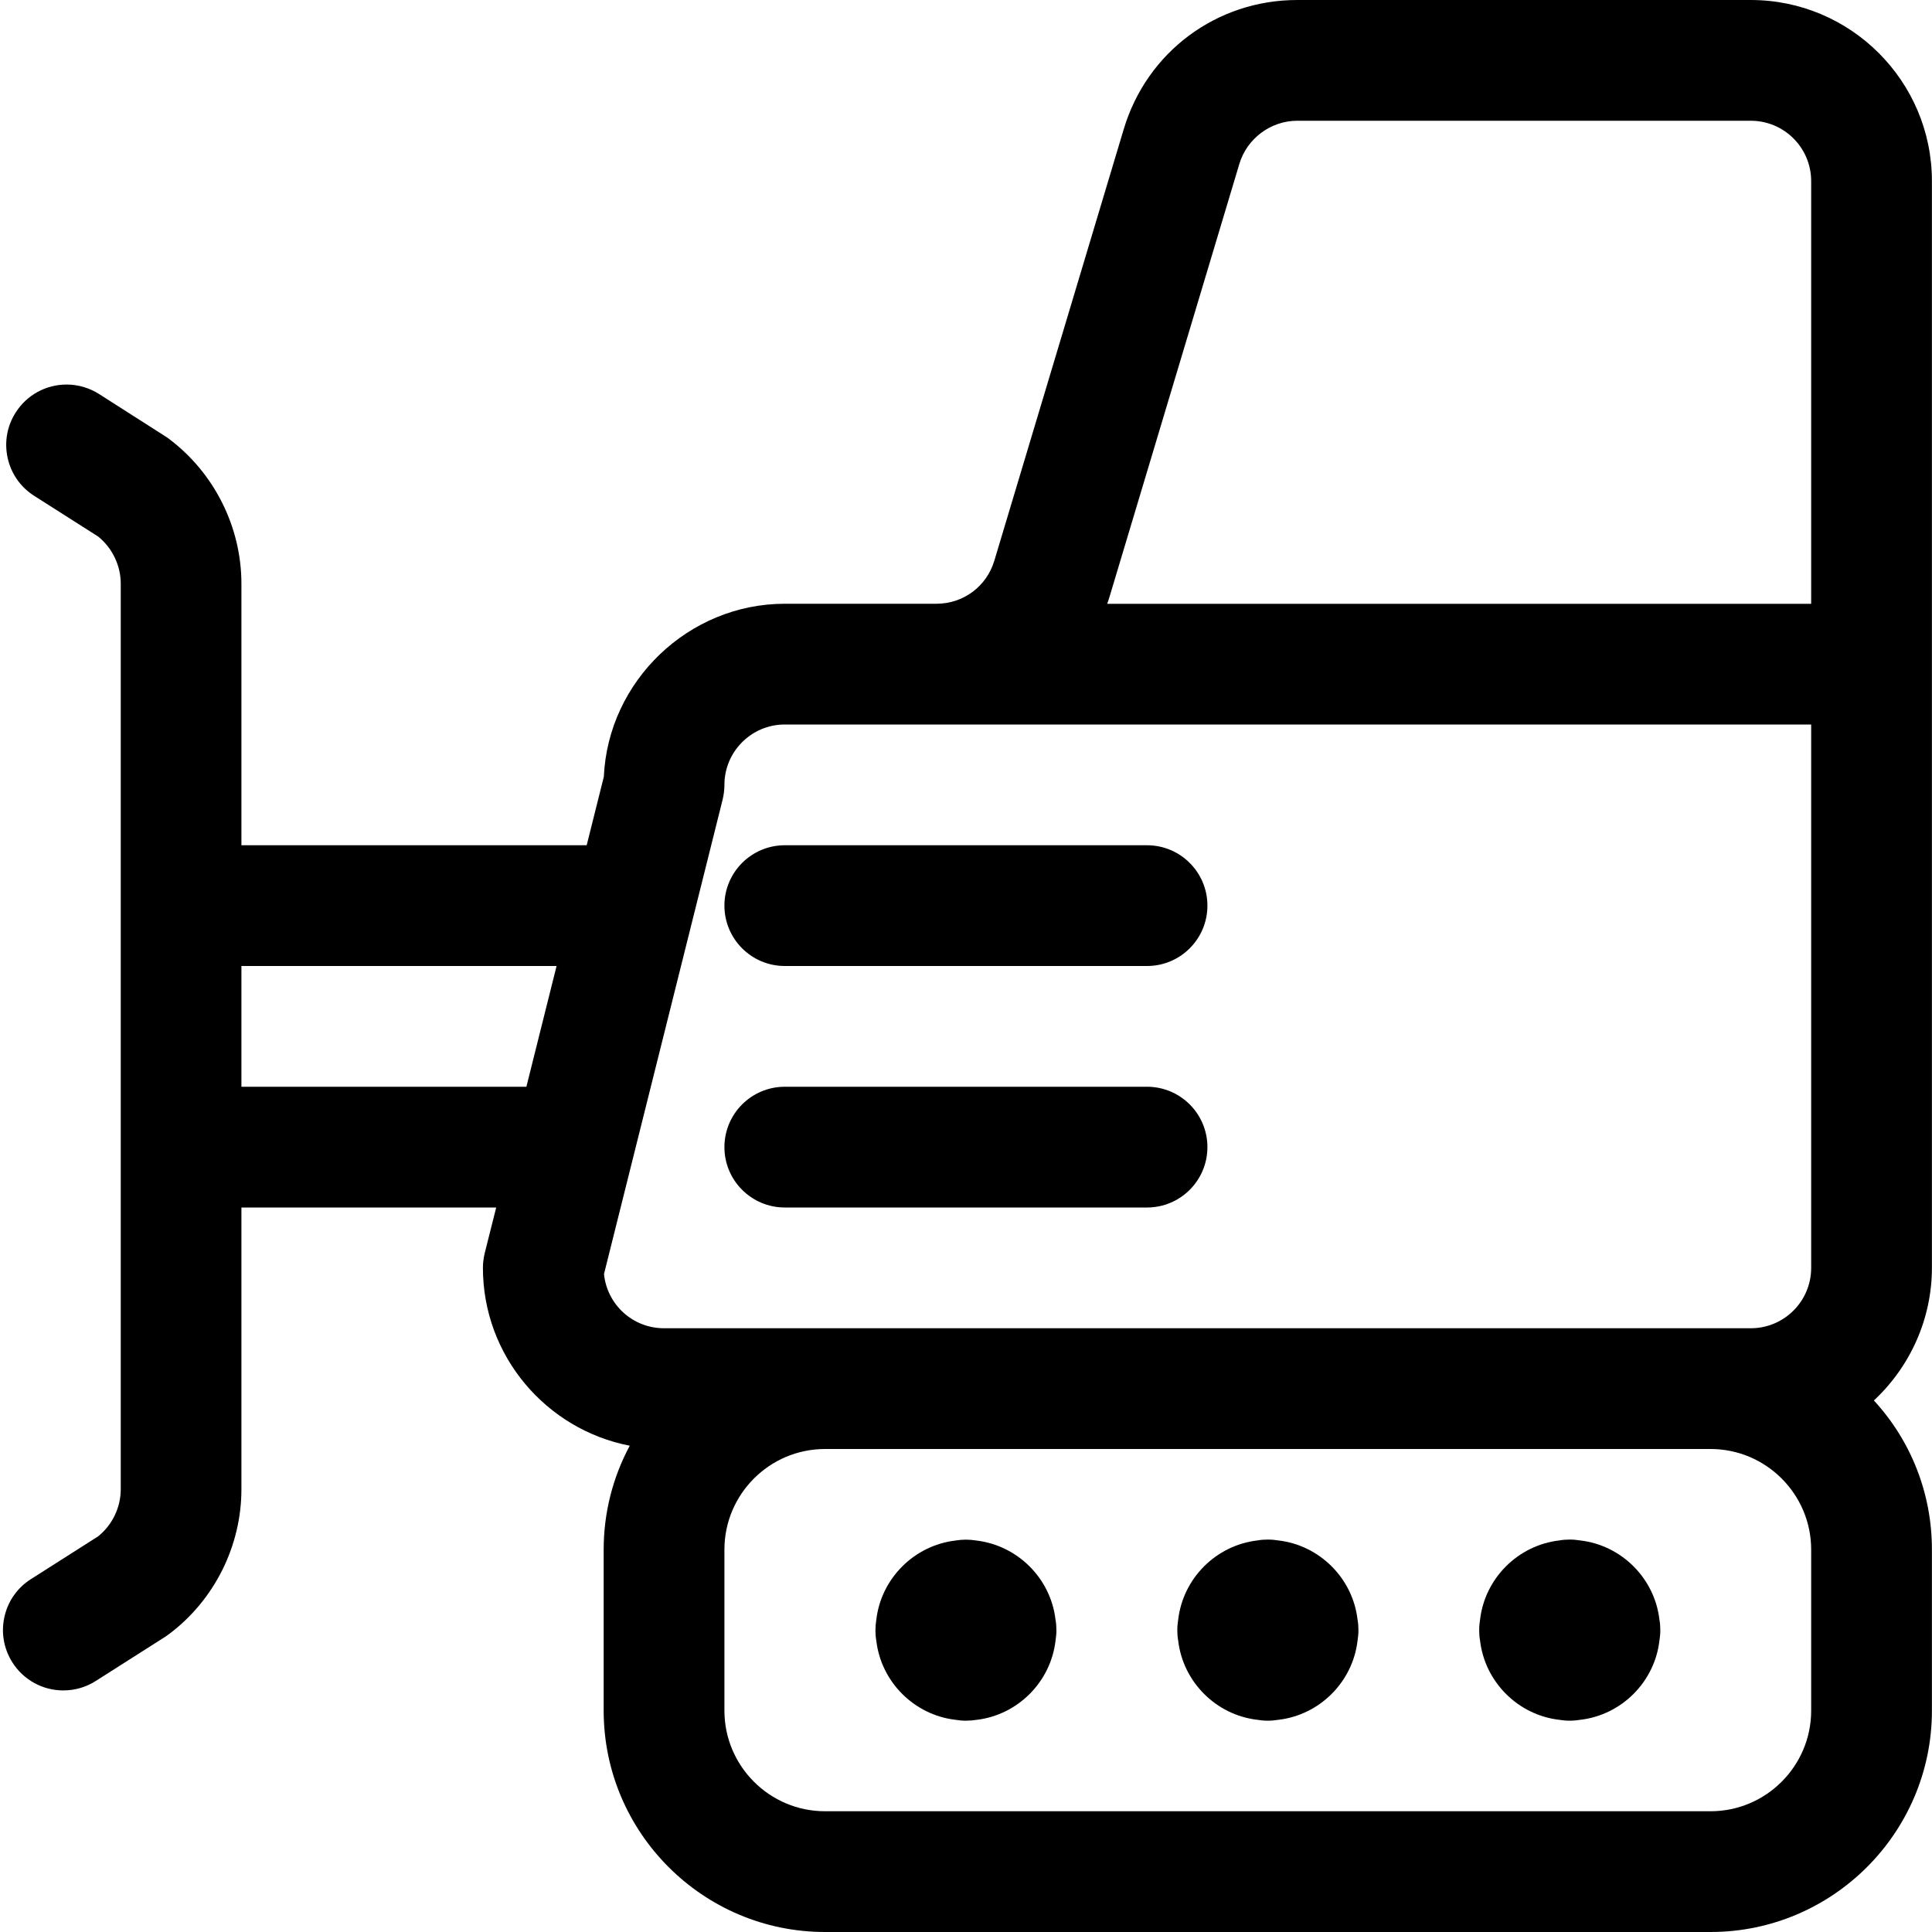 <?xml version="1.0" encoding="utf-8"?>
<!-- Generator: Adobe Illustrator 22.1.0, SVG Export Plug-In . SVG Version: 6.00 Build 0)  -->
<svg version="1.1" id="Layer_1" xmlns="http://www.w3.org/2000/svg" xmlns:xlink="http://www.w3.org/1999/xlink" x="0px" y="0px"
	 viewBox="0 0 24 24" style="enable-background:new 0 0 24 24;" xml:space="preserve">
<title>heavy-equipment-cleaner-1</title>
<g>
	<path d="M11.999,21.375c-0.044,0-0.088-0.004-0.13-0.011c-0.513-0.06-0.923-0.47-0.983-0.982c-0.008-0.043-0.011-0.087-0.011-0.131
		s0.004-0.088,0.011-0.131c0.06-0.513,0.47-0.922,0.983-0.983c0.042-0.007,0.086-0.011,0.13-0.011s0.088,0.004,0.13,0.011
		c0.513,0.061,0.923,0.47,0.983,0.983c0.008,0.042,0.011,0.086,0.011,0.131s-0.004,0.088-0.011,0.131
		c-0.06,0.513-0.47,0.923-0.983,0.983C12.088,21.371,12.044,21.375,11.999,21.375z"/>
	<path d="M15.749,21.375c-0.044,0-0.088-0.004-0.13-0.011c-0.513-0.06-0.923-0.47-0.983-0.983c-0.008-0.042-0.011-0.086-0.011-0.131
		s0.004-0.088,0.011-0.131c0.06-0.513,0.47-0.923,0.983-0.983c0.042-0.008,0.086-0.011,0.131-0.011s0.088,0.004,0.131,0.011
		c0.513,0.06,0.923,0.47,0.983,0.983c0.008,0.042,0.011,0.086,0.011,0.131s-0.004,0.088-0.011,0.131
		c-0.06,0.513-0.47,0.923-0.983,0.983C15.838,21.371,15.794,21.375,15.749,21.375z"/>
	<path d="M19.499,21.375c-0.044,0-0.088-0.004-0.13-0.011c-0.513-0.06-0.923-0.47-0.983-0.983c-0.008-0.042-0.011-0.086-0.011-0.131
		s0.004-0.088,0.011-0.131c0.06-0.513,0.47-0.923,0.983-0.983c0.042-0.008,0.086-0.011,0.131-0.011s0.088,0.004,0.131,0.011
		c0.513,0.06,0.923,0.47,0.983,0.983c0.008,0.042,0.011,0.086,0.011,0.131s-0.004,0.088-0.011,0.131
		c-0.06,0.513-0.47,0.923-0.983,0.983C19.588,21.371,19.544,21.375,19.499,21.375z"/>
	<path d="M10.249,24c-1.516,0-2.75-1.234-2.75-2.75v-2c0-0.455,0.112-0.896,0.324-1.291c-1.037-0.2-1.824-1.115-1.824-2.209
		c0-0.061,0.008-0.123,0.022-0.182L6.164,15H2.999v3.5c0,0.704-0.336,1.377-0.9,1.8c-0.018,0.013-0.032,0.023-0.047,0.033
		l-0.863,0.549c-0.12,0.077-0.259,0.117-0.402,0.117c-0.258,0-0.495-0.13-0.633-0.348c-0.107-0.169-0.143-0.37-0.099-0.565
		c0.043-0.196,0.161-0.363,0.33-0.47l0.834-0.531c0.176-0.141,0.281-0.359,0.281-0.585V7.251c0-0.226-0.105-0.444-0.281-0.586
		L0.424,6.159c-0.169-0.108-0.286-0.275-0.329-0.47c-0.043-0.196-0.008-0.396,0.1-0.565C0.333,4.907,0.57,4.777,0.828,4.777
		c0.143,0,0.282,0.041,0.403,0.118l0.821,0.524c0.013,0.008,0.03,0.019,0.045,0.031c0.565,0.424,0.902,1.097,0.902,1.801V10.5h4.289
		l0.213-0.851C7.555,8.46,8.554,7.5,9.749,7.5h1.884c0.334,0,0.623-0.215,0.719-0.535l1.608-5.362C14.248,0.644,15.114,0,16.115,0
		h5.634c1.241,0,2.25,1.009,2.25,2.25v13.5c0,0.629-0.268,1.226-0.721,1.647c0.463,0.503,0.721,1.157,0.721,1.853v2
		c0,1.516-1.234,2.75-2.75,2.75H10.249z M10.249,18c-0.689,0-1.25,0.561-1.25,1.25v2c0,0.689,0.561,1.25,1.25,1.25h11
		c0.689,0,1.25-0.561,1.25-1.25v-2c0-0.689-0.561-1.25-1.25-1.25H10.249z M7.503,15.827C7.542,16.208,7.861,16.5,8.249,16.5h13.5
		c0.414,0,0.75-0.336,0.75-0.75V9H9.749c-0.414,0-0.75,0.336-0.75,0.75c0,0.061-0.008,0.122-0.022,0.182L7.503,15.827z M6.539,13.5
		L6.914,12H2.999v1.5H6.539z M22.499,7.5V2.25c0-0.414-0.336-0.75-0.75-0.75h-5.634c-0.329,0-0.624,0.22-0.719,0.535l-1.608,5.362
		c-0.01,0.035-0.022,0.069-0.034,0.104H22.499z"/>
	<path d="M9.749,12c-0.414,0-0.75-0.336-0.75-0.75s0.336-0.75,0.75-0.75h4.5c0.414,0,0.75,0.336,0.75,0.75S14.663,12,14.249,12
		H9.749z"/>
	<path d="M9.749,15c-0.414,0-0.75-0.336-0.75-0.75s0.336-0.75,0.75-0.75h4.5c0.414,0,0.75,0.336,0.75,0.75S14.663,15,14.249,15
		H9.749z"/>
</g>
</svg>
